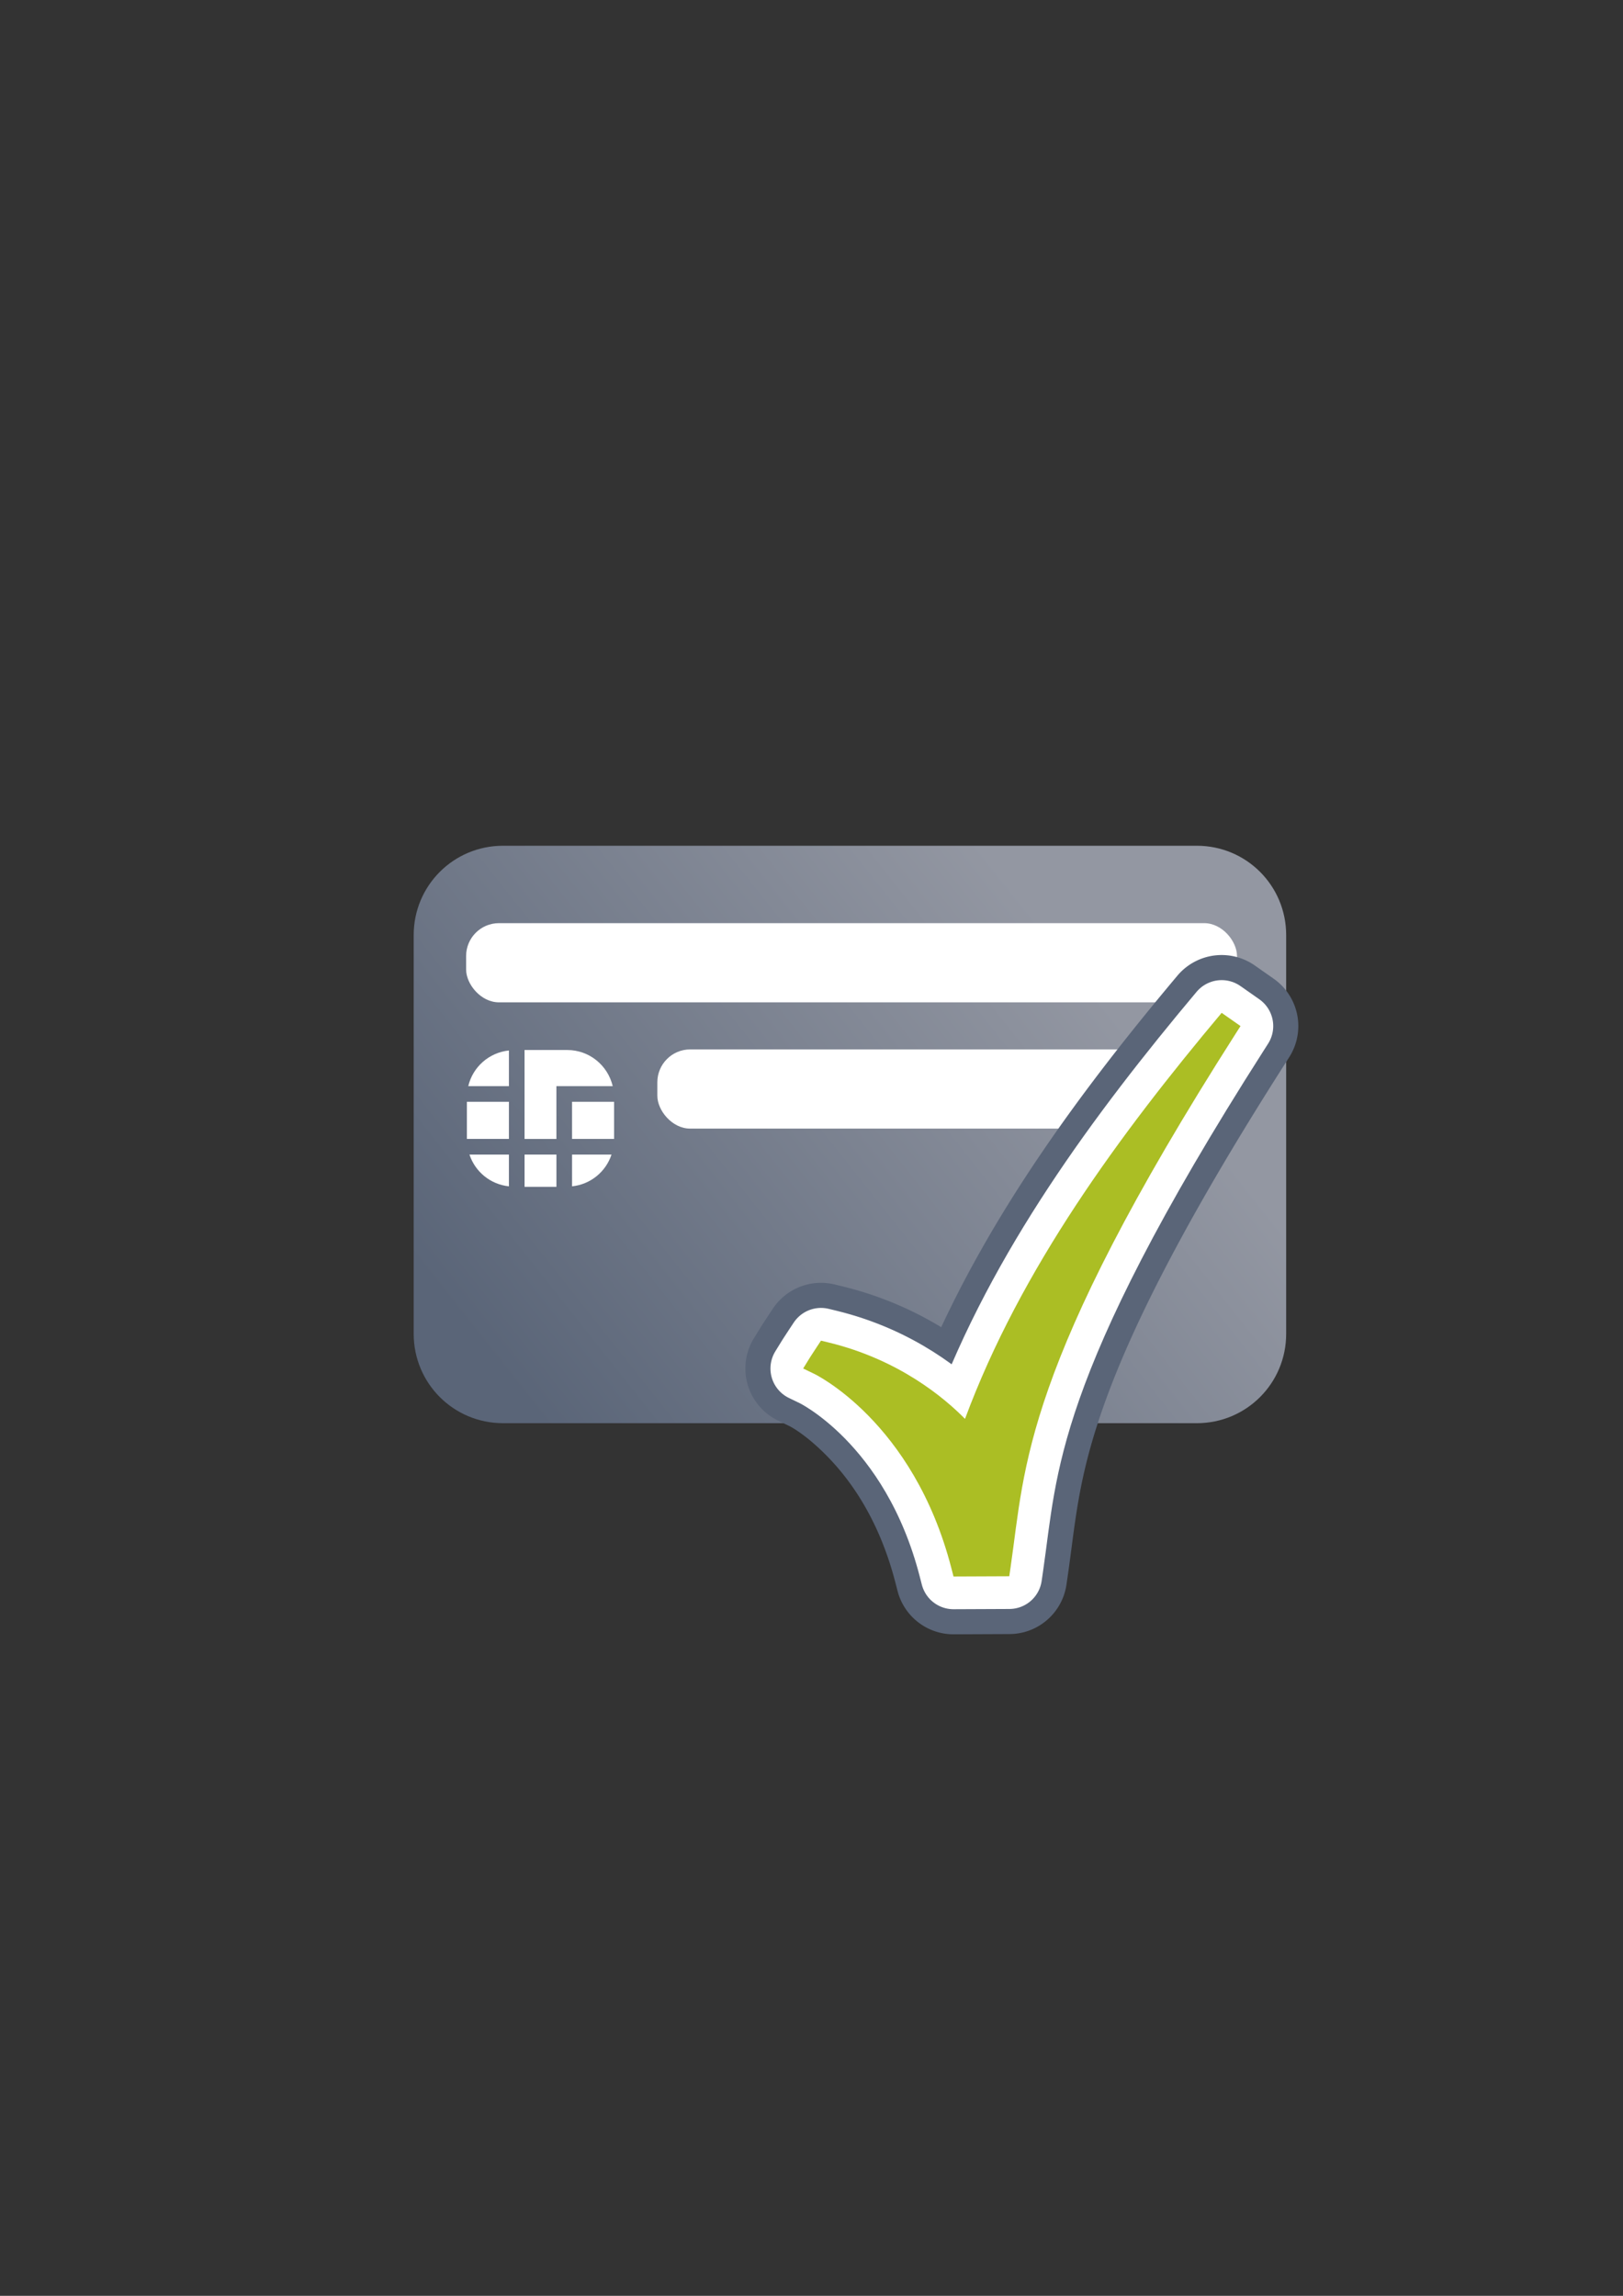 <?xml version="1.0" encoding="UTF-8" standalone="no"?>
<!-- Created with Inkscape (http://www.inkscape.org/) -->

<svg
   xmlns:dc="http://purl.org/dc/elements/1.1/"
   xmlns:cc="http://creativecommons.org/ns#"
   xmlns:rdf="http://www.w3.org/1999/02/22-rdf-syntax-ns#"
   xmlns:svg="http://www.w3.org/2000/svg"
   xmlns="http://www.w3.org/2000/svg"
   xmlns:xlink="http://www.w3.org/1999/xlink"
   xmlns:sodipodi="http://sodipodi.sourceforge.net/DTD/sodipodi-0.dtd"
   xmlns:inkscape="http://www.inkscape.org/namespaces/inkscape"
   width="210mm"
   height="297mm"
   viewBox="0 0 744.094 1052.362"
   id="svg2"
   version="1.1"
   inkscape:version="0.91 r13725"
   sodipodi:docname="chipcard-active.svg"
   inkscape:export-filename="C:\Users\johannes\Documents\Arbeit\RRZE\bi-con\bi-con\scalable\documents\document.png"
   inkscape:export-xdpi="4"
   inkscape:export-ydpi="4">
  <rect x="0" y="0" width="744.094" height="1052.362" fill="#333333" stroke="none"/>
  <defs
     id="defs4">
    <linearGradient
       inkscape:collect="always"
       id="linearGradient4202">
      <stop
         style="stop-color:#5a6578;stop-opacity:1;"
         offset="0"
         id="stop4204" />
      <stop
         style="stop-color:#9397a2;stop-opacity:1"
         offset="1"
         id="stop4206" />
    </linearGradient>
    <linearGradient
       id="linearGradient2224">
      <stop
         id="stop2226"
         offset="0"
         style="stop-color:#7c7c7c;stop-opacity:1;" />
      <stop
         id="stop2228"
         offset="1"
         style="stop-color:#b8b8b8;stop-opacity:1;" />
    </linearGradient>
    <linearGradient
       id="linearGradient15218">
      <stop
         id="stop15220"
         offset="0"
         style="stop-color:#eeeeef;stop-opacity:1;" />
      <stop
         id="stop2736"
         offset="0.599"
         style="stop-color:#d3d7cf;stop-opacity:1;" />
      <stop
         id="stop2738"
         offset="0.828"
         style="stop-color:#ffffff;stop-opacity:1;" />
      <stop
         id="stop15222"
         offset="1"
         style="stop-color:#d3d7cf;stop-opacity:1;" />
    </linearGradient>
    <pattern
       y="0"
       x="0"
       height="6"
       width="6"
       patternUnits="userSpaceOnUse"
       id="EMFhbasepattern" />
    <pattern
       y="0"
       x="0"
       height="6"
       width="6"
       patternUnits="userSpaceOnUse"
       id="EMFhbasepattern-5" />
    <linearGradient
       inkscape:collect="always"
       xlink:href="#linearGradient4202"
       id="linearGradient4208"
       x1="226.846"
       y1="638.235"
       x2="454.331"
       y2="458.068"
       gradientUnits="userSpaceOnUse"
       gradientTransform="matrix(1.111,0,0,1.111,-40.74,-34.162)" />
  </defs>
  <sodipodi:namedview
     id="base"
     pagecolor="#ffffff"
     bordercolor="#666666"
     borderopacity="1.0"
     inkscape:pageopacity="0.0"
     inkscape:pageshadow="2"
     inkscape:zoom="0.25809398"
     inkscape:cx="-40.605989"
     inkscape:cy="632.69331"
     inkscape:document-units="px"
     inkscape:current-layer="layer1"
     showgrid="false"
     showguides="true"
     inkscape:guide-bbox="true"
     inkscape:window-width="1366"
     inkscape:window-height="721"
     inkscape:window-x="-4"
     inkscape:window-y="-4"
     inkscape:window-maximized="1">
    <sodipodi:guide
       position="315.536,730.179"
       orientation="0,1"
       id="guide3338" />
    <sodipodi:guide
       position="351.25,330.179"
       orientation="0,1"
       id="guide3340" />
    <sodipodi:guide
       position="189.107,408.839"
       orientation="1,0"
       id="guide3344" />
    <sodipodi:guide
       position="589.045,468.079"
       orientation="1,0"
       id="guide3346" />
    <inkscape:grid
       type="xygrid"
       id="grid3440" />
    <sodipodi:guide
       position="589.045,378.302"
       orientation="1,0"
       id="guide3411" />
  </sodipodi:namedview>
  <g
     inkscape:label="Ebene 1"
     inkscape:groupmode="layer"
     id="layer1">
    <rect
       style="fill:none;fill-rule:evenodd;stroke:none;stroke-width:1px;stroke-linecap:butt;stroke-linejoin:miter;stroke-opacity:1"
       id="rect3336"
       width="400"
       height="400"
       x="189.145"
       y="322.27"
       inkscape:export-xdpi="4.9499998"
       inkscape:export-ydpi="4.9499998" />
    <g
       id="g4197"
       transform="matrix(1.046,-0.075,0.075,1.046,-72.171,1.973)" />
    <g
       id="g4172"
       transform="translate(0,-69.617)">
      <path
         inkscape:connector-curvature="0"
         id="rect3789"
         d="m 230.626,457.295 318.079,0 c 22.692,0 40.961,18.268 40.961,40.961 l 0,182.763 c 0,22.692 -18.268,40.961 -40.961,40.961 l -318.079,0 c -22.692,0 -40.961,-18.268 -40.961,-40.961 l 0,-182.763 c 0,-22.692 18.268,-40.961 40.961,-40.961 z"
         style="fill:url(#linearGradient4208);fill-opacity:1;stroke:none;stroke-width:16.954;stroke-linecap:round;stroke-linejoin:round;stroke-miterlimit:4;stroke-dasharray:none;stroke-dashoffset:0;stroke-opacity:1" />
      <rect
         style="fill:#ffffff"
         id="rect9"
         height="17.02"
         width="19.266"
         y="574.657"
         x="262.271" />
      <rect
         style="fill:#ffffff"
         id="rect11"
         height="17.02"
         width="19.264"
         y="574.657"
         x="214.057" />
      <path
         style="fill:#ffffff"
         inkscape:connector-curvature="0"
         id="path13"
         d="m 233.322,613.414 0,-14.56 -18.088,0 c 2.607,7.871 9.575,13.663 18.088,14.56 z" />
      <rect
         style="fill:#ffffff"
         id="rect15"
         height="14.787"
         width="14.613"
         y="598.854"
         x="240.494" />
      <path
         style="fill:#ffffff"
         inkscape:connector-curvature="0"
         id="path17"
         d="m 280.361,598.854 -18.089,0 0,14.56 c 8.513,-0.897 15.481,-6.689 18.089,-14.56 z" />
      <path
         style="fill:#ffffff"
         inkscape:connector-curvature="0"
         id="path19"
         d="m 255.106,567.489 3.589,0 3.576,0 18.642,0 c -2.233,-9.488 -10.705,-16.571 -20.882,-16.571 l -19.544,0 0,40.768 14.613,0 0,-24.197 0.006,0 z" />
      <path
         style="fill:#ffffff"
         inkscape:connector-curvature="0"
         id="path21"
         d="m 233.322,551.137 c -9.15,0.957 -16.575,7.577 -18.642,16.352 l 18.642,0 0,-16.352 z" />
      <rect
         ry="15.068"
         y="492.773"
         x="213.699"
         height="36.301"
         width="353.425"
         id="rect4268"
         style="color:#000000;clip-rule:nonzero;display:inline;overflow:visible;visibility:visible;opacity:1;isolation:auto;mix-blend-mode:normal;color-interpolation:sRGB;color-interpolation-filters:linearRGB;solid-color:#000000;solid-opacity:1;fill:#ffffff;fill-opacity:1;fill-rule:nonzero;stroke:none;stroke-width:23;stroke-linecap:butt;stroke-linejoin:miter;stroke-miterlimit:4;stroke-dasharray:none;stroke-dashoffset:0;stroke-opacity:1;color-rendering:auto;image-rendering:auto;shape-rendering:auto;text-rendering:auto;enable-background:accumulate" />
      <rect
         ry="15.068"
         y="550.65"
         x="301.37"
         height="36.301"
         width="263.341"
         id="rect4268-4"
         style="color:#000000;clip-rule:nonzero;display:inline;overflow:visible;visibility:visible;opacity:1;isolation:auto;mix-blend-mode:normal;color-interpolation:sRGB;color-interpolation-filters:linearRGB;solid-color:#000000;solid-opacity:1;fill:#ffffff;fill-opacity:1;fill-rule:nonzero;stroke:none;stroke-width:23;stroke-linecap:butt;stroke-linejoin:miter;stroke-miterlimit:4;stroke-dasharray:none;stroke-dashoffset:0;stroke-opacity:1;color-rendering:auto;image-rendering:auto;shape-rendering:auto;text-rendering:auto;enable-background:accumulate" />
    </g>
    <path
       style="color:#000000;font-style:normal;font-variant:normal;font-weight:normal;font-stretch:normal;font-size:medium;line-height:normal;font-family:sans-serif;text-indent:0;text-align:start;text-decoration:none;text-decoration-line:none;text-decoration-style:solid;text-decoration-color:#000000;letter-spacing:normal;word-spacing:normal;text-transform:none;direction:ltr;block-progression:tb;writing-mode:lr-tb;baseline-shift:baseline;text-anchor:start;white-space:normal;clip-rule:nonzero;display:inline;overflow:visible;visibility:visible;opacity:1;isolation:auto;mix-blend-mode:normal;color-interpolation:sRGB;color-interpolation-filters:linearRGB;solid-color:#000000;solid-opacity:1;fill:#ffffff;fill-opacity:1;fill-rule:evenodd;stroke:#5a6578;stroke-width:23;stroke-linecap:butt;stroke-linejoin:round;stroke-miterlimit:4;stroke-dasharray:none;stroke-dashoffset:0;stroke-opacity:1;color-rendering:auto;image-rendering:auto;shape-rendering:auto;text-rendering:auto;enable-background:accumulate"
       d="m 560.264,449.273 a 15.002,15.002 0 0 0 -11.662,5.355 c -42.83,51.04 -84.868,107.464 -112.16,170.873 -12.587,-9.275 -30.207,-19.17 -53.072,-24.717 a 15.002,15.002 0 0 0 -0.002,-0.002 l -3.43,-0.83 a 15.002,15.002 0 0 0 -16.045,6.301 l -1.947,2.943 c -2.501,3.78 -3.561,5.488 -3.561,5.488 a 15.002,15.002 0 0 0 -0.004,0.006 l -2.922,4.738 a 15.002,15.002 0 0 0 6.236,21.373 l 5.01,2.424 a 15.002,15.002 0 0 0 0.09,0.045 c 0,0 8.68,3.967 20.672,16.215 11.992,12.247 26.181,32.073 34.189,63.117 l 0.977,3.787 a 15.002,15.002 0 0 0 14.59,11.254 l 3.912,-0.018 a 15.002,15.002 0 0 0 0.002,0 l 21.646,-0.094 a 15.002,15.002 0 0 0 14.779,-12.842 l 0.621,-4.285 c 3.516,-24.198 4.556,-44.522 16.717,-79.107 12.155,-34.568 35.727,-83.423 84.484,-159.771 l 1.992,-3.119 a 15.002,15.002 0 0 0 -4.029,-20.355 l -8.643,-6.062 a 15.002,15.002 0 0 0 -8.441,-2.717 z m -6.162,16.107 c -2.01,3.147 -3.731,5.983 -5.66,9.043 l -0.08,-0.057 5.74,-8.986 z m -87.008,164.643 c -0.151,0.426 -0.348,0.902 -0.496,1.324 -11.625,33.063 -14.263,55.845 -16.957,76.242 l -0.873,0.004 0.572,2.221 c -0.02,0.152 -0.04,0.311 -0.06,0.463 -0.258,-0.904 -0.525,-1.793 -0.793,-2.682 -7.494,-24.872 -18.57,-43.887 -29.725,-57.85 5.671,4.185 10.025,8.17 12.973,11.164 a 15.002,15.002 0 0 0 24.752,-5.303 c 3.204,-8.631 6.775,-17.151 10.607,-25.584 z m -17.711,79.957 1.324,5.129 a 15.002,15.002 0 0 0 -0.002,0 c -0.42,-1.628 -0.934,-3.109 -1.385,-4.691 l 0.062,-0.438 z"
       id="path4188"
       inkscape:connector-curvature="0" />
    <path
       sodipodi:nodetypes="cccccccccccccsccc"
       inkscape:connector-curvature="0"
       id="path4186"
       d="m 560.092,464.271 c -46.799,55.77 -92.114,117.274 -117.667,186.116 -9.421,-9.57 -30.219,-27.173 -62.592,-35.026 l -3.43,-0.832 -1.947,2.943 c -2.437,3.683 -3.305,5.09 -3.305,5.09 l -2.92,4.738 5.01,2.425 c 0,0 45.539,21.665 62.942,89.13 l 0.977,3.788 3.913,-0.017 21.646,-0.094 0.623,-4.285 c 3.399,-23.392 4.711,-45.812 17.409,-81.925 12.698,-36.113 36.857,-85.927 85.994,-162.871 l 1.992,-3.119 z"
       style="color:#000000;font-style:normal;font-variant:normal;font-weight:normal;font-stretch:normal;font-size:medium;line-height:normal;font-family:sans-serif;text-indent:0;text-align:start;text-decoration:none;text-decoration-line:none;text-decoration-style:solid;text-decoration-color:#000000;letter-spacing:normal;word-spacing:normal;text-transform:none;direction:ltr;block-progression:tb;writing-mode:lr-tb;baseline-shift:baseline;text-anchor:start;white-space:normal;clip-rule:nonzero;display:inline;overflow:visible;visibility:visible;opacity:1;isolation:auto;mix-blend-mode:normal;color-interpolation:sRGB;color-interpolation-filters:linearRGB;solid-color:#000000;solid-opacity:1;fill:#abbe24;fill-opacity:1;fill-rule:evenodd;stroke:#ffffff;stroke-width:30;stroke-linecap:butt;stroke-linejoin:round;stroke-miterlimit:4;stroke-dasharray:none;stroke-dashoffset:0;stroke-opacity:1;color-rendering:auto;image-rendering:auto;shape-rendering:auto;text-rendering:auto;enable-background:accumulate" />
    <path
       style="color:#000000;font-style:normal;font-variant:normal;font-weight:normal;font-stretch:normal;font-size:medium;line-height:normal;font-family:sans-serif;text-indent:0;text-align:start;text-decoration:none;text-decoration-line:none;text-decoration-style:solid;text-decoration-color:#000000;letter-spacing:normal;word-spacing:normal;text-transform:none;direction:ltr;block-progression:tb;writing-mode:lr-tb;baseline-shift:baseline;text-anchor:start;white-space:normal;clip-rule:nonzero;display:inline;overflow:visible;visibility:visible;opacity:1;isolation:auto;mix-blend-mode:normal;color-interpolation:sRGB;color-interpolation-filters:linearRGB;solid-color:#000000;solid-opacity:1;fill:#abbe24;fill-opacity:1;fill-rule:evenodd;stroke:none;stroke-width:15.298;stroke-linecap:butt;stroke-linejoin:miter;stroke-miterlimit:4;stroke-dasharray:none;stroke-dashoffset:0;stroke-opacity:1;color-rendering:auto;image-rendering:auto;shape-rendering:auto;text-rendering:auto;enable-background:accumulate"
       d="m 560.092,464.271 c -46.799,55.77 -92.114,117.274 -117.667,186.116 -9.421,-9.57 -30.219,-27.173 -62.592,-35.026 l -3.43,-0.832 -1.947,2.943 c -2.437,3.683 -3.305,5.09 -3.305,5.09 l -2.92,4.738 5.01,2.425 c 0,0 45.539,21.665 62.942,89.13 l 0.977,3.788 3.913,-0.017 21.646,-0.094 0.623,-4.285 c 3.399,-23.392 4.711,-45.812 17.409,-81.925 12.698,-36.113 36.857,-85.927 85.994,-162.871 l 1.992,-3.119 z"
       id="path4187"
       inkscape:connector-curvature="0"
       sodipodi:nodetypes="cccccccccccccsccc" />
  </g>
</svg>

